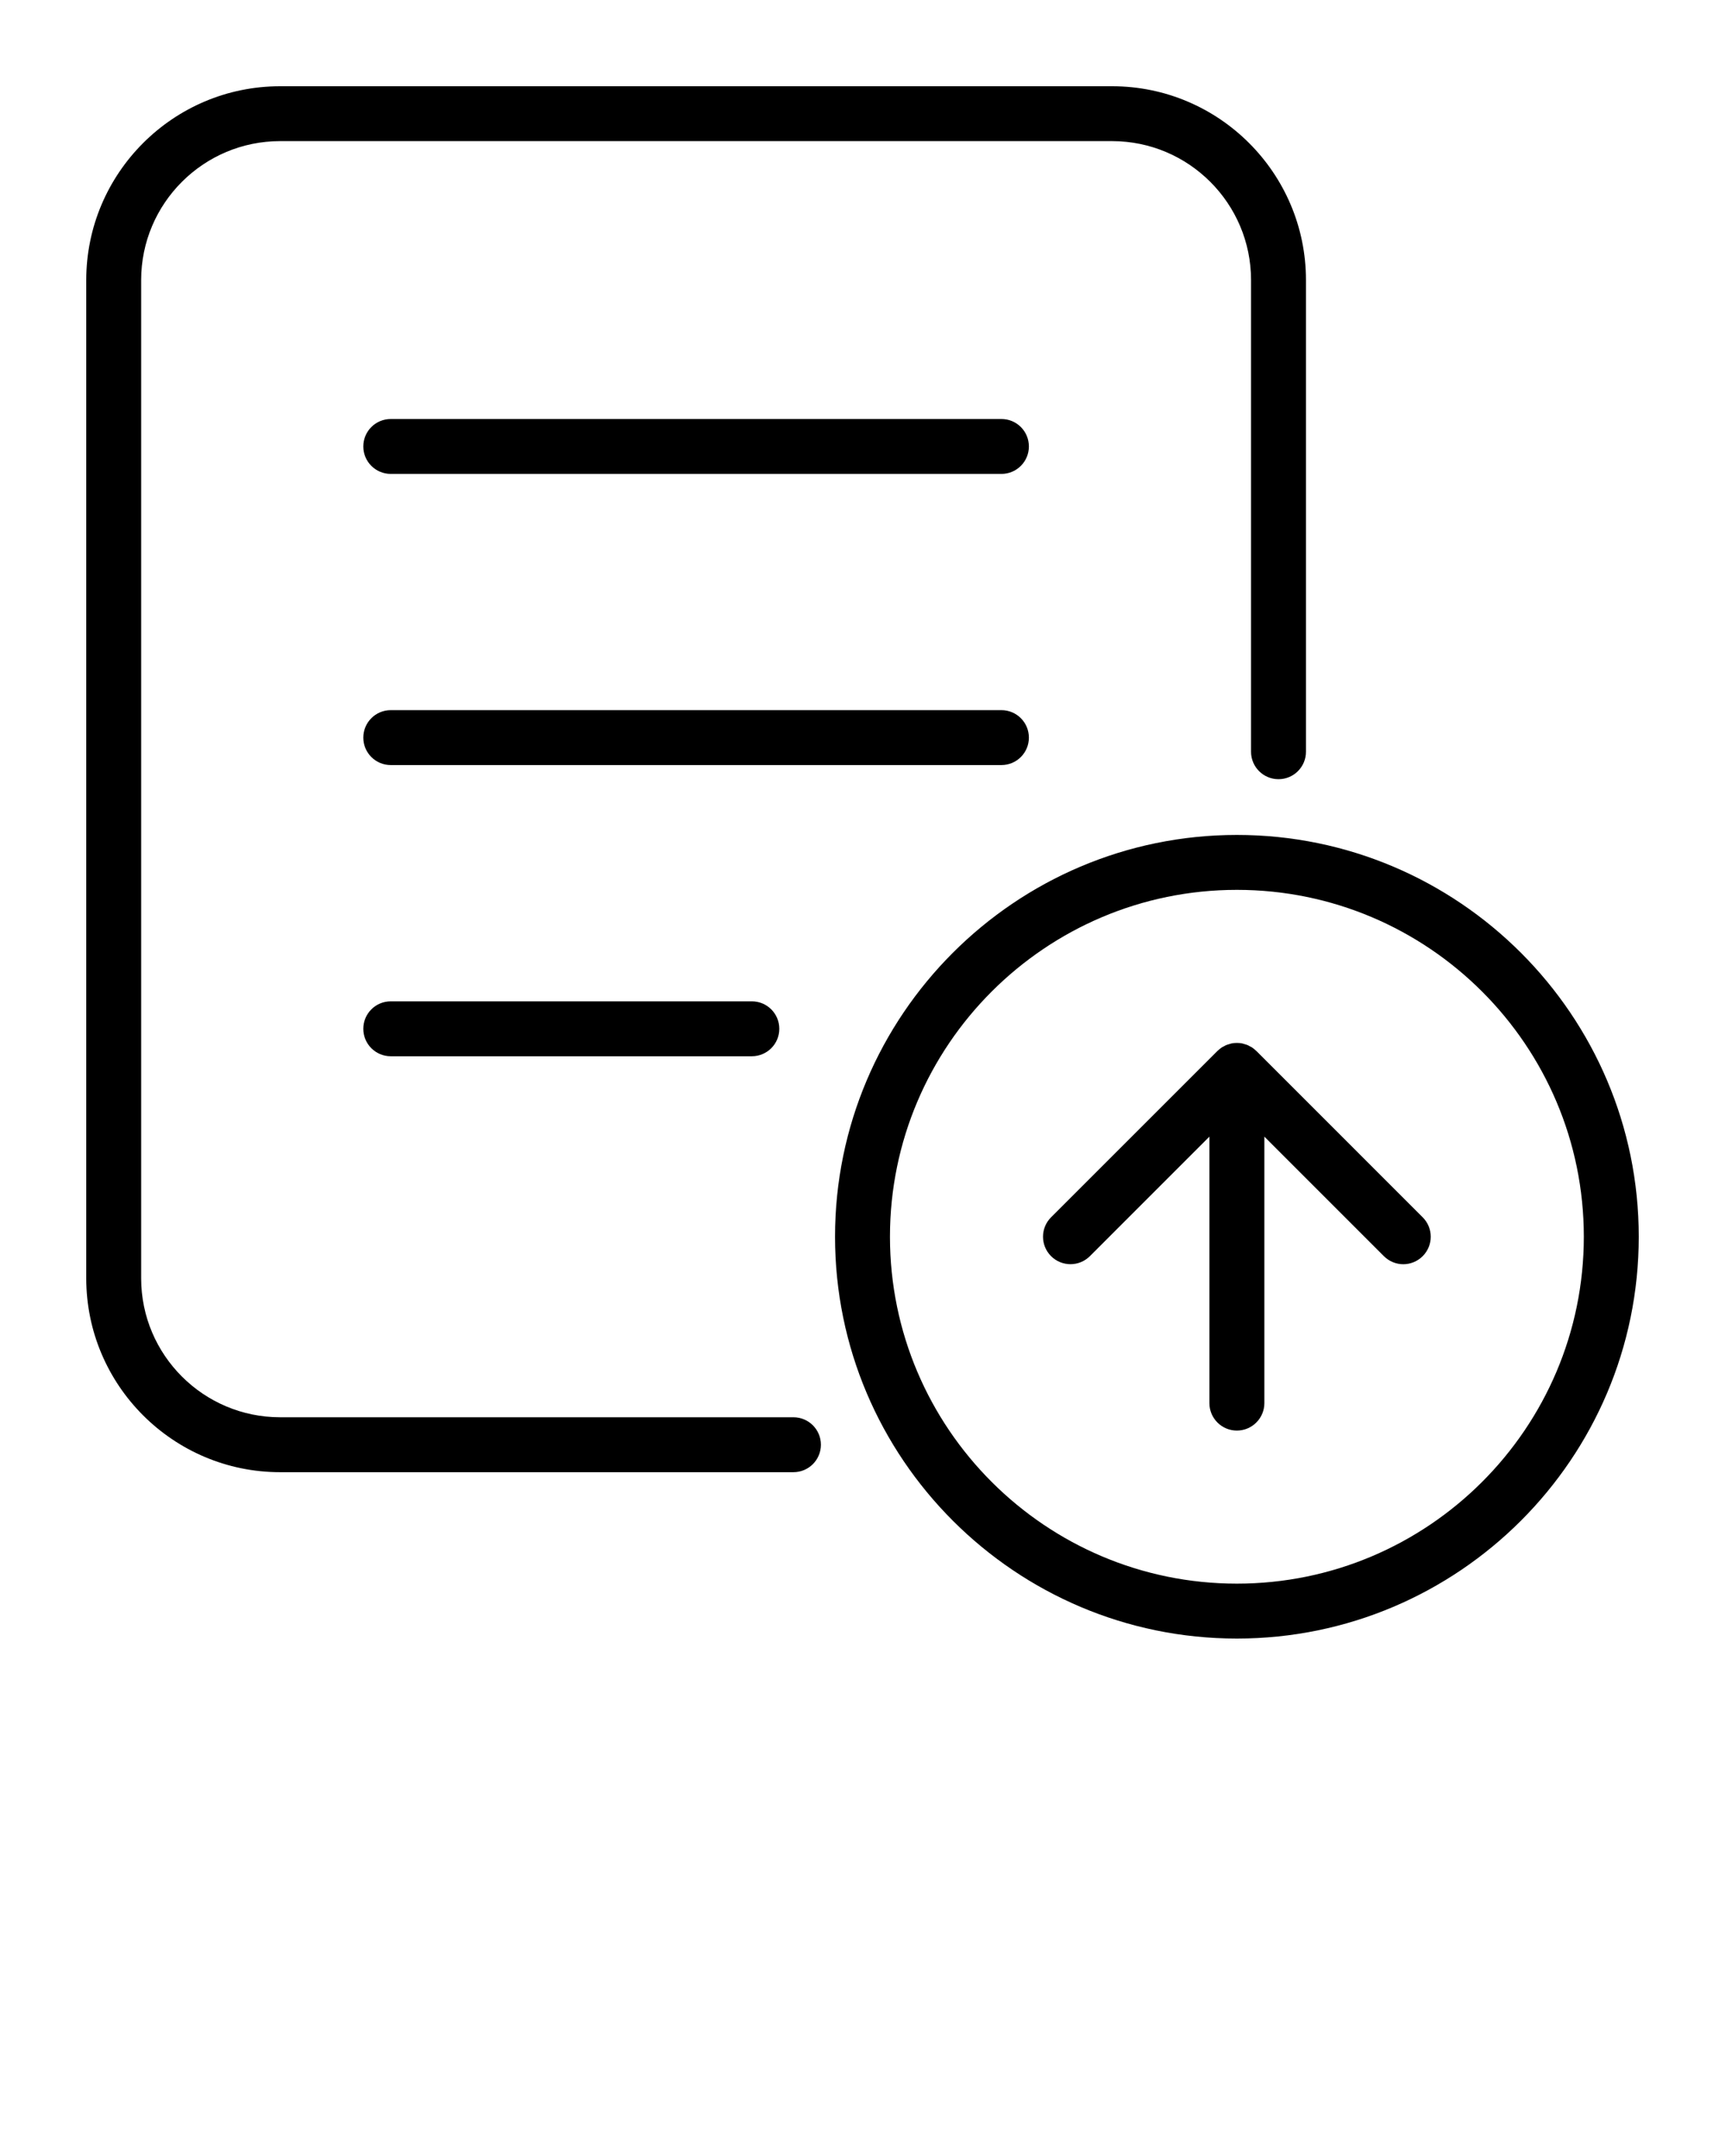 <svg xmlns="http://www.w3.org/2000/svg" xmlns:xlink="http://www.w3.org/1999/xlink" version="1.1" x="0px" y="0px" viewBox="0 0 100 125" enable-background="new 0 0 100 100" xml:space="preserve"><g><path d="M16.238,85.354h29.758c0.88,0,1.593-0.712,1.593-1.592s-0.713-1.592-1.593-1.592H16.238c-4.441,0-8.055-3.613-8.055-8.055   V16.238c0-4.442,3.613-8.056,8.055-8.056H64.47c4.441,0,8.054,3.613,8.054,8.056v27.347c0,0.878,0.712,1.591,1.592,1.591   s1.592-0.713,1.592-1.591V16.238C75.707,10.042,70.666,5,64.47,5H16.238C10.042,5,5,10.042,5,16.238v57.877   C5,80.313,10.042,85.354,16.238,85.354z"/><path d="M71.703,48.408c-12.844,0-23.295,10.451-23.295,23.295C48.408,84.549,58.859,95,71.703,95C84.549,95,95,84.549,95,71.703   C95,58.859,84.549,48.408,71.703,48.408z M71.703,91.816c-11.09,0-20.111-9.023-20.111-20.113c0-11.091,9.021-20.111,20.111-20.111   c11.091,0,20.113,9.021,20.113,20.111C91.816,82.793,82.794,91.816,71.703,91.816z"/><path d="M58.055,24.293H22.653c-0.88,0-1.592,0.712-1.592,1.592c0,0.878,0.712,1.591,1.592,1.591h35.401   c0.88,0,1.592-0.713,1.592-1.591C59.646,25.005,58.935,24.293,58.055,24.293z"/><path d="M59.646,42.766c0-0.88-0.712-1.593-1.592-1.593H22.653c-0.88,0-1.592,0.713-1.592,1.593c0,0.878,0.712,1.591,1.592,1.591   h35.401C58.935,44.356,59.646,43.644,59.646,42.766z"/><path d="M22.653,58.055c-0.88,0-1.592,0.712-1.592,1.592s0.712,1.592,1.592,1.592h20.932c0.88,0,1.592-0.712,1.592-1.592   s-0.712-1.592-1.592-1.592H22.653z"/><path d="M72.83,60.931c-0.009-0.007-0.018-0.013-0.027-0.021c-0.066-0.063-0.138-0.124-0.215-0.177   c-0.043-0.028-0.089-0.048-0.134-0.071c-0.047-0.026-0.092-0.055-0.141-0.074c-0.055-0.022-0.111-0.035-0.168-0.053   c-0.043-0.013-0.084-0.029-0.13-0.039c-0.205-0.04-0.418-0.04-0.623,0c-0.046,0.01-0.087,0.026-0.13,0.039   c-0.057,0.018-0.113,0.03-0.168,0.053c-0.05,0.02-0.095,0.048-0.141,0.074c-0.045,0.023-0.092,0.043-0.134,0.071   c-0.077,0.053-0.149,0.113-0.216,0.177c-0.009,0.008-0.018,0.014-0.026,0.021l-9.646,9.646c-0.622,0.621-0.622,1.63,0,2.252   c0.621,0.621,1.63,0.621,2.251,0l6.928-6.93v15.45c0,0.879,0.713,1.593,1.592,1.593s1.594-0.714,1.594-1.593v-15.45l6.928,6.93   c0.312,0.311,0.719,0.468,1.125,0.468c0.407,0,0.815-0.157,1.126-0.468c0.622-0.622,0.622-1.631,0-2.252L72.83,60.931z"/></g></svg>
